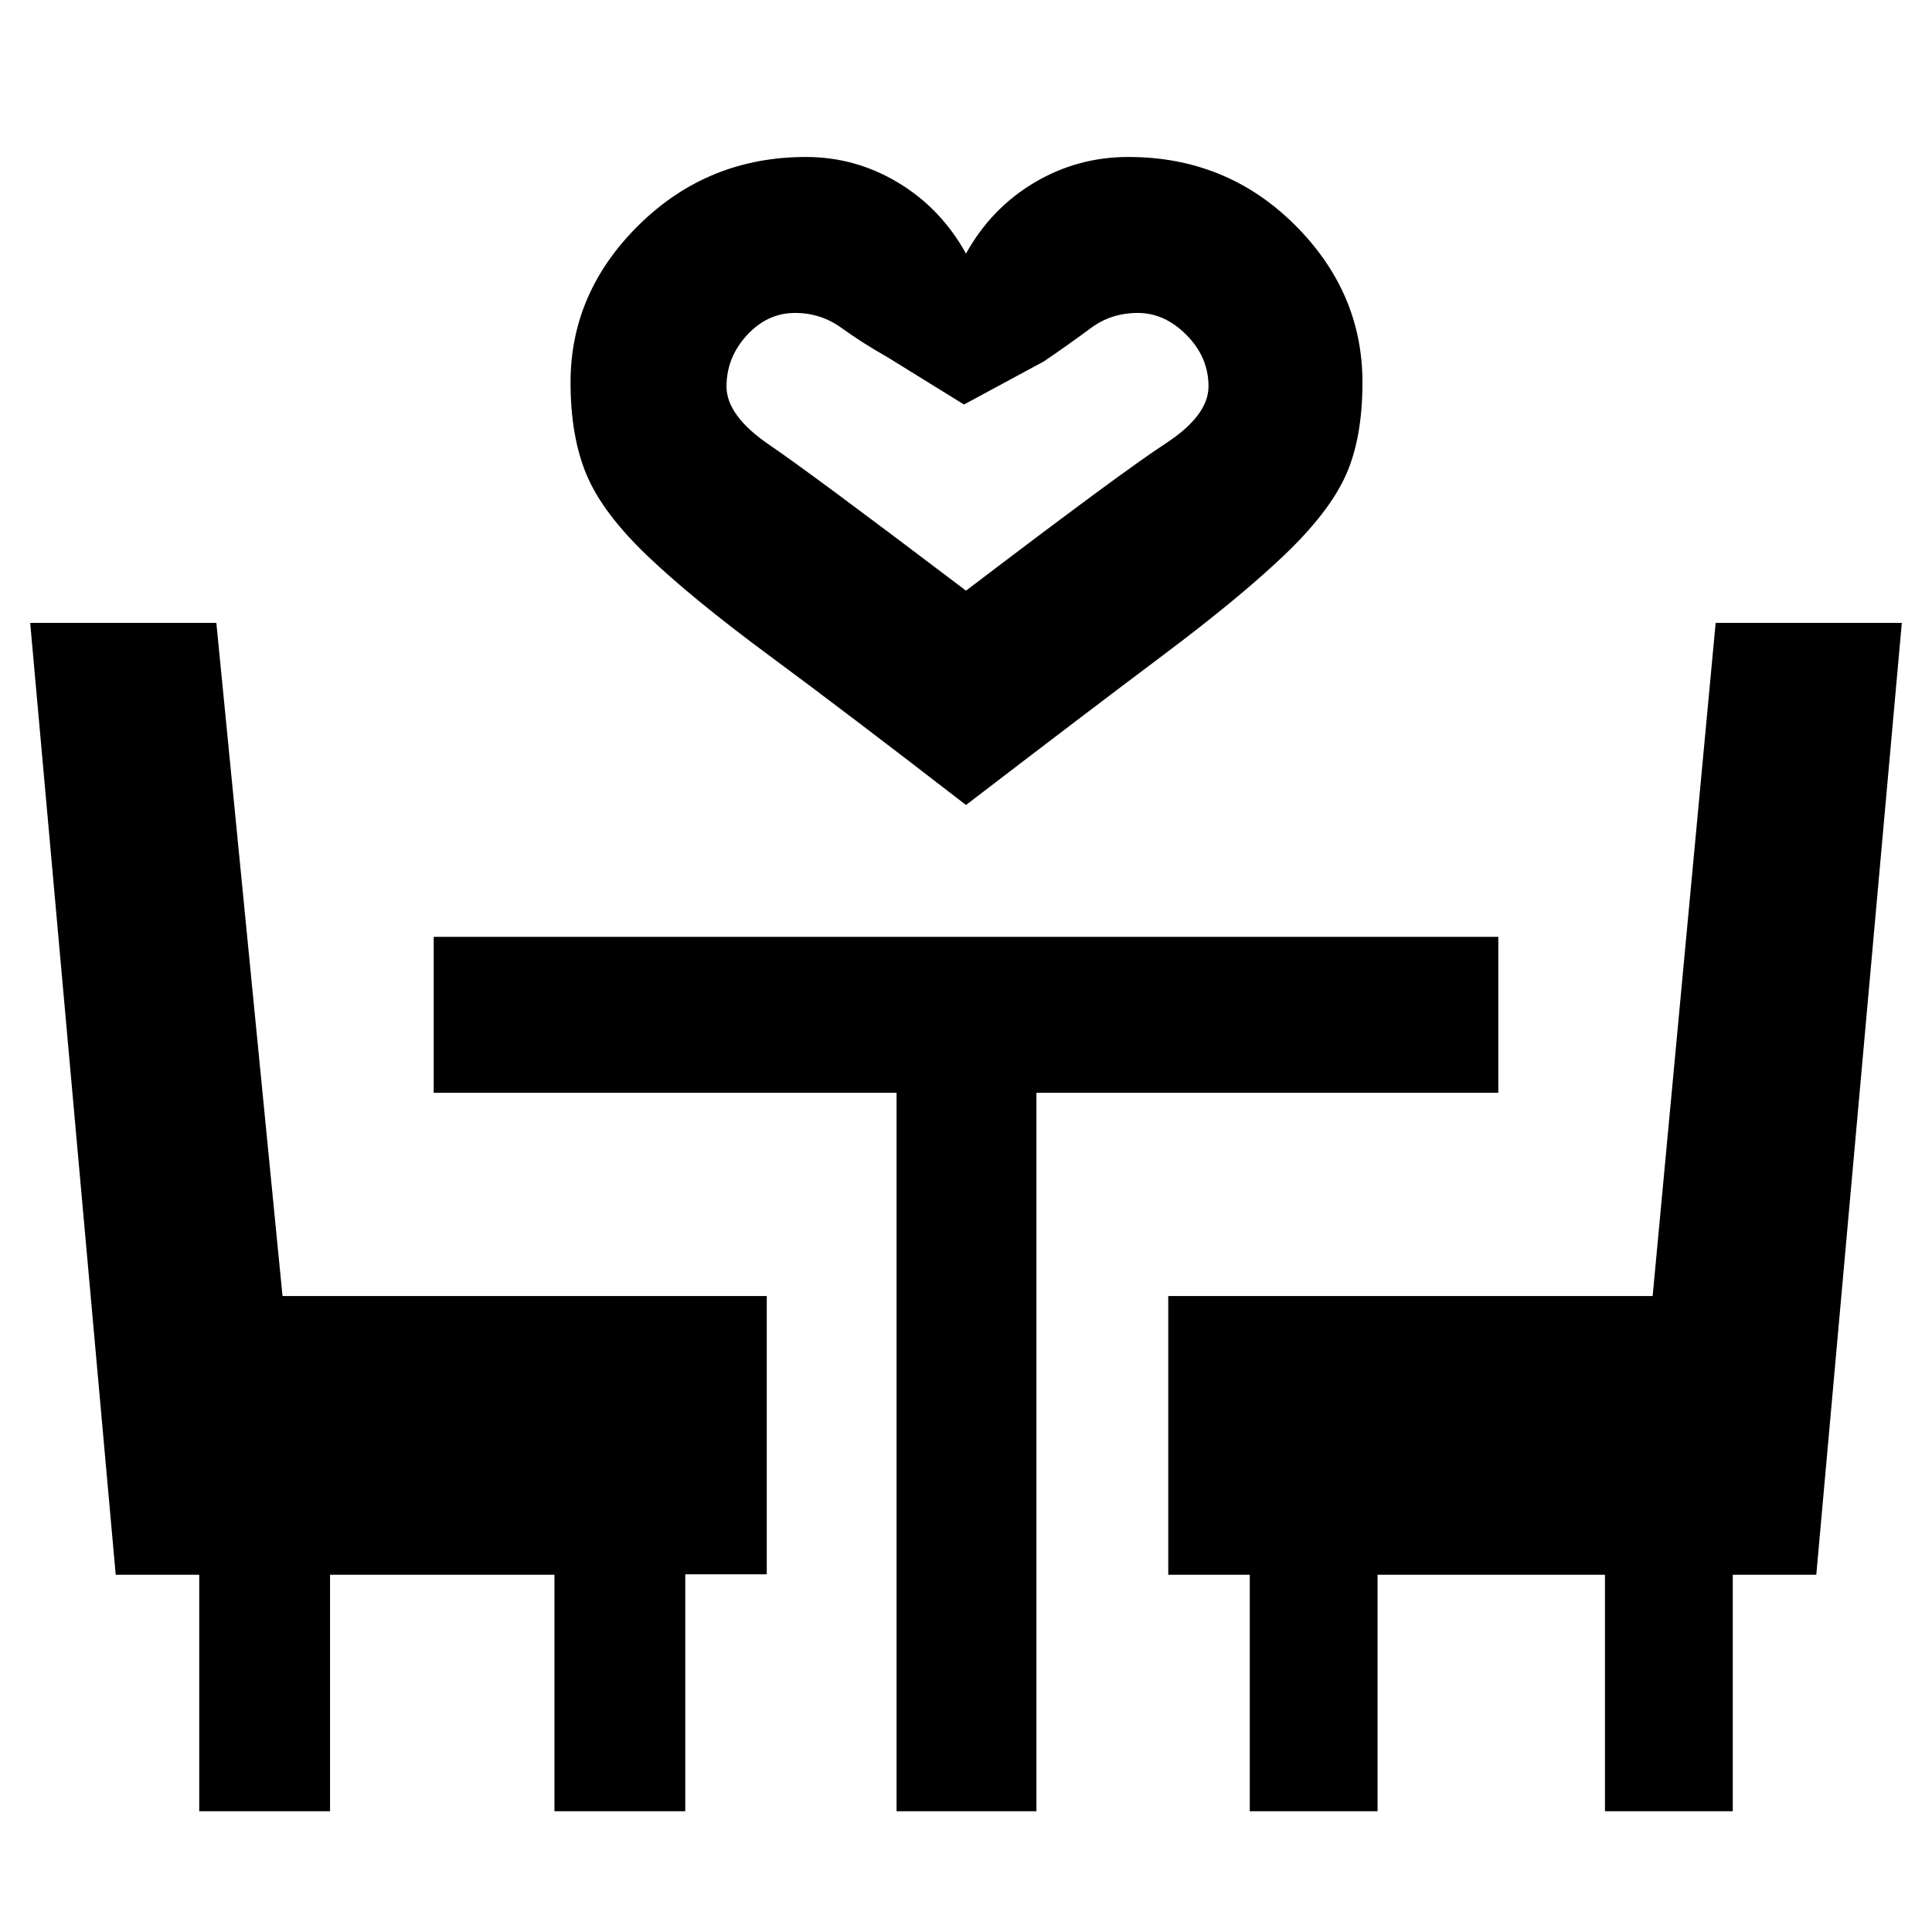 <svg xmlns="http://www.w3.org/2000/svg" height="48" viewBox="0 -960 960 960" width="48"><path d="M480-560q-59.5-46-97.75-74.25t-60.5-49.5Q299.5-705 291.5-724t-8-46q0-44.92 34.2-78.46Q351.9-882 400.5-882q24.55 0 45.77 12.75Q467.5-856.5 480-834q12.5-22.5 33.94-35.25Q535.37-882 560.67-882q48.69 0 82.51 33.54Q677-814.92 677-770q0 27.67-8.25 46.08-8.25 18.42-30.5 39.67T578-634.5Q540-606 480-560Zm0-106.5q77.5-59 99-73 21.5-14.01 21.5-28.53 0-14.47-10.88-25.47-10.89-11-24.21-11-13.28 0-23.35 7.5-10.06 7.5-23.37 16.58L479-759l-38-23.5q-12.51-7.07-22.82-14.53-10.31-7.47-23.09-7.47-13.77 0-23.93 11.04Q361-782.41 361-767.95q0 14.5 21.25 28.98Q403.5-724.5 480-666.5Zm0 0ZM99-60v-117.5H57.5L15-650.5h92.5L140.38-316H381v138.25h-40.5V-60h-65v-117.5H164V-60H99Zm346.5 0v-357h-230v-77.5h529v77.5H515v357h-69.5ZM621-60v-117.5h-40.5V-316h240.69l31.31-334.5H945l-42.5 473H861V-60h-63.5v-117.5h-113V-60H621Z"/></svg>